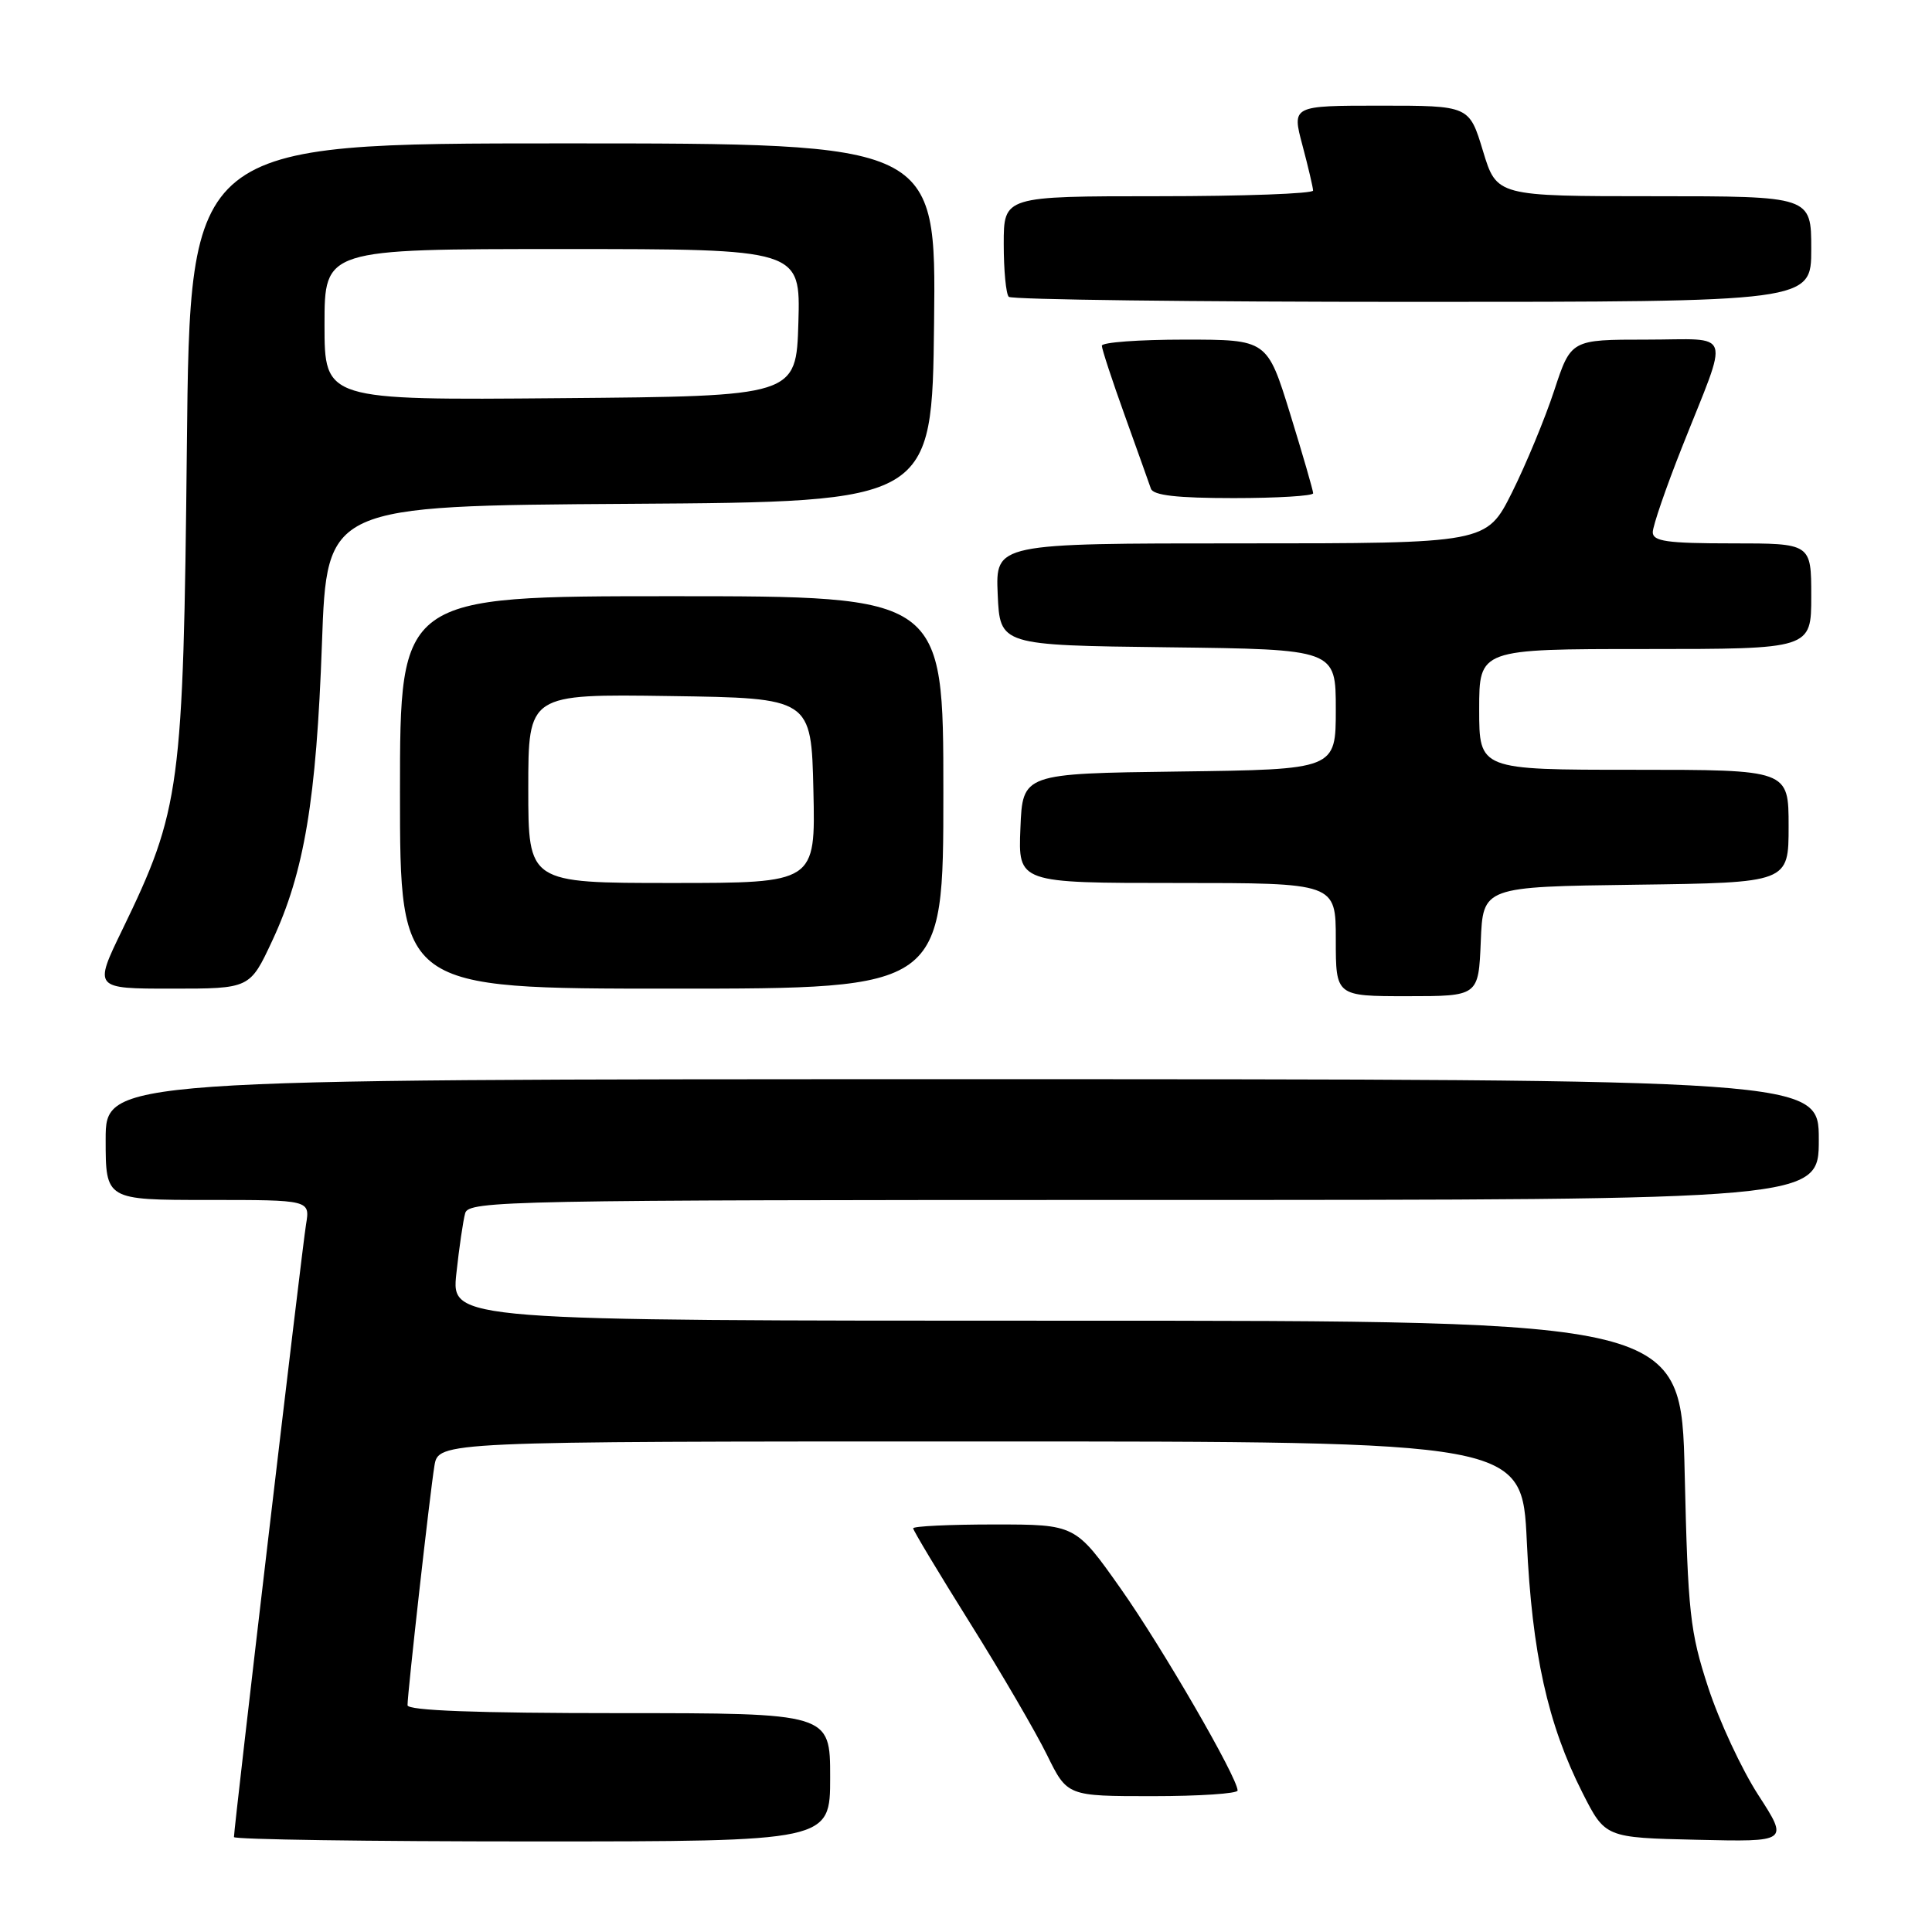 <?xml version="1.0" encoding="UTF-8" standalone="no"?>
<!DOCTYPE svg PUBLIC "-//W3C//DTD SVG 1.1//EN" "http://www.w3.org/Graphics/SVG/1.1/DTD/svg11.dtd" >
<svg xmlns="http://www.w3.org/2000/svg" xmlns:xlink="http://www.w3.org/1999/xlink" version="1.1" viewBox="0 0 256 256">
 <g >
 <path fill="currentColor"
d=" M 110.00 235.50 C 110.00 227.00 110.00 227.00 82.00 227.00 C 63.15 227.00 54.00 226.66 54.00 225.95 C 54.00 224.30 56.97 197.85 57.56 194.25 C 58.09 191.00 58.09 191.00 129.89 191.00 C 201.69 191.00 201.69 191.00 202.31 204.25 C 203.00 219.07 205.08 228.45 209.68 237.54 C 212.70 243.50 212.70 243.50 224.85 243.78 C 237.00 244.06 237.00 244.06 232.99 237.86 C 230.78 234.45 227.79 228.02 226.34 223.58 C 223.93 216.21 223.66 213.72 223.23 195.25 C 222.77 175.00 222.77 175.00 141.29 175.00 C 59.80 175.00 59.80 175.00 60.47 168.75 C 60.84 165.31 61.37 161.71 61.64 160.75 C 62.11 159.10 67.25 159.00 151.57 159.00 C 241.00 159.00 241.00 159.00 241.00 151.00 C 241.00 143.00 241.00 143.00 127.50 143.00 C 14.00 143.00 14.00 143.00 14.00 151.00 C 14.00 159.00 14.00 159.00 27.55 159.00 C 41.09 159.00 41.09 159.00 40.55 162.25 C 40.04 165.29 31.00 242.16 31.00 243.42 C 31.00 243.74 48.77 244.00 70.50 244.00 C 110.00 244.00 110.00 244.00 110.00 235.50 Z  M 163.99 237.25 C 163.95 235.48 154.01 218.32 148.50 210.50 C 142.50 202.00 142.50 202.00 131.75 202.00 C 125.84 202.00 121.00 202.23 121.00 202.51 C 121.00 202.79 124.39 208.43 128.53 215.05 C 132.68 221.67 137.27 229.55 138.74 232.55 C 141.42 238.00 141.42 238.00 152.71 238.00 C 158.92 238.00 163.99 237.66 163.99 237.25 Z  M 196.21 124.75 C 196.50 117.50 196.50 117.50 216.75 117.23 C 237.00 116.96 237.00 116.96 237.00 109.48 C 237.00 102.00 237.00 102.00 216.50 102.00 C 196.00 102.00 196.00 102.00 196.00 94.00 C 196.00 86.00 196.00 86.00 218.00 86.00 C 240.00 86.00 240.00 86.00 240.00 79.00 C 240.00 72.00 240.00 72.00 229.50 72.00 C 220.90 72.00 219.00 71.73 219.00 70.52 C 219.00 69.71 220.74 64.64 222.87 59.27 C 229.19 43.32 229.75 45.00 218.15 45.00 C 208.16 45.00 208.16 45.00 205.94 51.75 C 204.72 55.46 202.20 61.54 200.35 65.25 C 196.97 72.00 196.97 72.00 164.44 72.00 C 131.91 72.00 131.91 72.00 132.20 78.75 C 132.50 85.50 132.50 85.50 154.75 85.77 C 177.00 86.04 177.00 86.04 177.00 94.00 C 177.00 101.96 177.00 101.96 156.25 102.23 C 135.50 102.50 135.50 102.50 135.21 109.75 C 134.91 117.00 134.91 117.00 155.96 117.00 C 177.00 117.00 177.00 117.00 177.00 124.50 C 177.00 132.00 177.00 132.00 186.46 132.00 C 195.91 132.00 195.91 132.00 196.21 124.75 Z  M 36.07 124.66 C 40.32 115.57 41.92 106.01 42.66 85.26 C 43.31 67.02 43.31 67.02 83.40 66.76 C 123.50 66.50 123.50 66.50 123.77 42.75 C 124.04 19.00 124.04 19.00 74.61 19.00 C 25.17 19.00 25.17 19.00 24.76 59.25 C 24.29 104.52 23.92 107.28 16.20 123.21 C 12.42 131.00 12.42 131.00 22.76 131.00 C 33.11 131.00 33.11 131.00 36.07 124.66 Z  M 125.00 105.00 C 125.00 79.00 125.00 79.00 89.00 79.00 C 53.00 79.00 53.00 79.00 53.00 105.00 C 53.00 131.00 53.00 131.00 89.00 131.00 C 125.00 131.00 125.00 131.00 125.00 105.00 Z  M 174.00 65.36 C 174.00 65.01 172.63 60.28 170.96 54.86 C 167.91 45.00 167.91 45.00 156.96 45.00 C 150.93 45.00 146.00 45.36 146.00 45.81 C 146.00 46.25 147.37 50.42 149.04 55.06 C 150.70 59.70 152.27 64.06 152.50 64.75 C 152.81 65.64 155.94 66.00 163.47 66.00 C 169.26 66.00 174.00 65.71 174.00 65.36 Z  M 240.00 33.00 C 240.00 26.00 240.00 26.00 219.16 26.00 C 198.32 26.00 198.32 26.00 196.50 20.00 C 194.68 14.00 194.68 14.00 182.93 14.00 C 171.18 14.00 171.18 14.00 172.58 19.25 C 173.35 22.14 173.98 24.84 173.99 25.25 C 173.99 25.66 164.78 26.00 153.50 26.00 C 133.00 26.00 133.00 26.00 133.00 32.33 C 133.00 35.82 133.30 38.97 133.67 39.33 C 134.03 39.70 158.11 40.00 187.17 40.00 C 240.00 40.00 240.00 40.00 240.00 33.00 Z  M 43.00 43.01 C 43.00 33.00 43.00 33.00 74.54 33.00 C 106.07 33.00 106.07 33.00 105.79 42.75 C 105.50 52.50 105.50 52.50 74.25 52.76 C 43.00 53.03 43.00 53.03 43.00 43.01 Z  M 70.00 104.48 C 70.00 91.96 70.00 91.96 88.75 92.23 C 107.50 92.50 107.50 92.50 107.78 104.75 C 108.06 117.00 108.06 117.00 89.03 117.00 C 70.00 117.00 70.00 117.00 70.00 104.48 Z "/>
</g>
</svg>